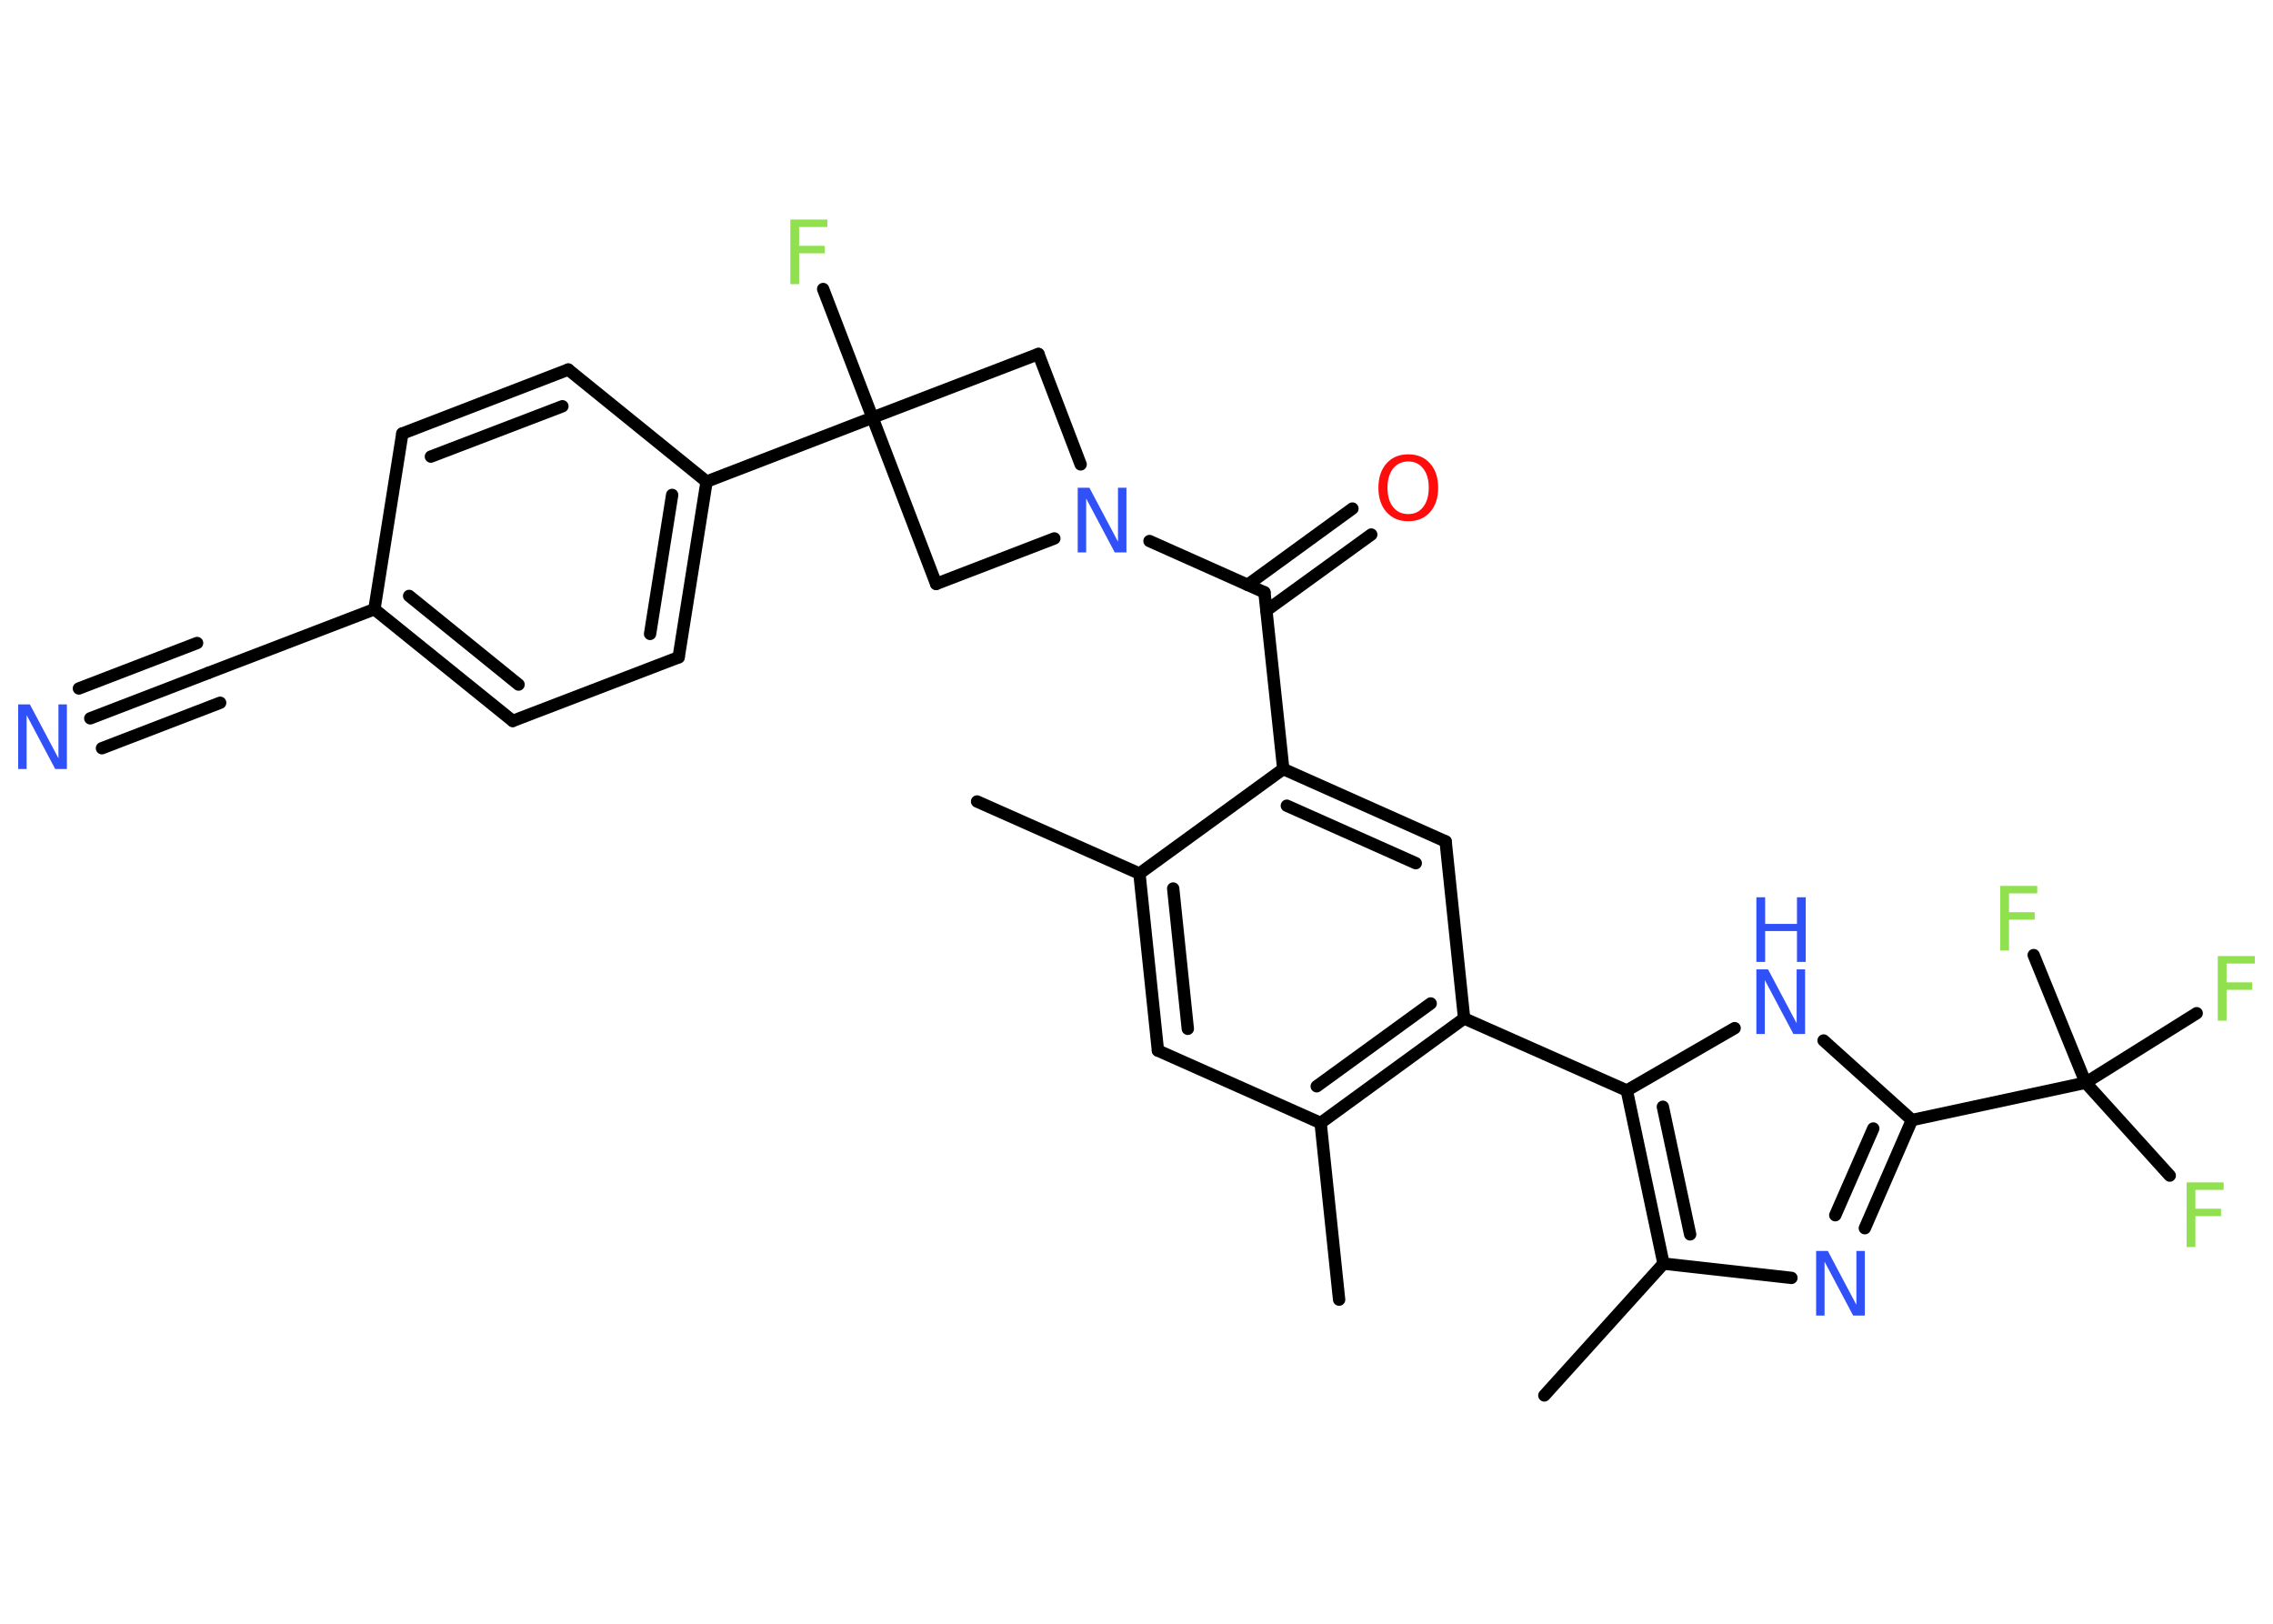 <?xml version='1.0' encoding='UTF-8'?>
<!DOCTYPE svg PUBLIC "-//W3C//DTD SVG 1.1//EN" "http://www.w3.org/Graphics/SVG/1.1/DTD/svg11.dtd">
<svg version='1.2' xmlns='http://www.w3.org/2000/svg' xmlns:xlink='http://www.w3.org/1999/xlink' width='70.0mm' height='50.0mm' viewBox='0 0 70.0 50.0'>
  <desc>Generated by the Chemistry Development Kit (http://github.com/cdk)</desc>
  <g stroke-linecap='round' stroke-linejoin='round' stroke='#000000' stroke-width='.38' fill='#3050F8'>
    <rect x='.0' y='.0' width='70.0' height='50.0' fill='#FFFFFF' stroke='none'/>
    <g id='mol1' class='mol'>
      <line id='mol1bnd1' class='bond' x1='30.09' y1='24.68' x2='35.09' y2='26.9'/>
      <g id='mol1bnd2' class='bond'>
        <line x1='35.09' y1='26.9' x2='35.66' y2='32.35'/>
        <line x1='36.13' y1='27.36' x2='36.58' y2='31.68'/>
      </g>
      <line id='mol1bnd3' class='bond' x1='35.66' y1='32.35' x2='40.67' y2='34.58'/>
      <line id='mol1bnd4' class='bond' x1='40.67' y1='34.58' x2='41.24' y2='40.02'/>
      <g id='mol1bnd5' class='bond'>
        <line x1='40.67' y1='34.58' x2='45.09' y2='31.36'/>
        <line x1='40.55' y1='33.45' x2='44.06' y2='30.9'/>
      </g>
      <line id='mol1bnd6' class='bond' x1='45.09' y1='31.36' x2='50.1' y2='33.58'/>
      <line id='mol1bnd7' class='bond' x1='50.1' y1='33.58' x2='53.42' y2='31.66'/>
      <line id='mol1bnd8' class='bond' x1='56.16' y1='32.04' x2='58.88' y2='34.49'/>
      <line id='mol1bnd9' class='bond' x1='58.88' y1='34.49' x2='64.23' y2='33.34'/>
      <line id='mol1bnd10' class='bond' x1='64.23' y1='33.34' x2='66.82' y2='36.2'/>
      <line id='mol1bnd11' class='bond' x1='64.23' y1='33.34' x2='67.65' y2='31.2'/>
      <line id='mol1bnd12' class='bond' x1='64.23' y1='33.34' x2='62.63' y2='29.41'/>
      <g id='mol1bnd13' class='bond'>
        <line x1='57.43' y1='37.82' x2='58.88' y2='34.49'/>
        <line x1='56.52' y1='37.42' x2='57.69' y2='34.75'/>
      </g>
      <line id='mol1bnd14' class='bond' x1='55.17' y1='39.35' x2='51.23' y2='38.91'/>
      <g id='mol1bnd15' class='bond'>
        <line x1='50.1' y1='33.58' x2='51.23' y2='38.91'/>
        <line x1='51.21' y1='34.08' x2='52.05' y2='38.01'/>
      </g>
      <line id='mol1bnd16' class='bond' x1='51.23' y1='38.91' x2='47.56' y2='42.97'/>
      <line id='mol1bnd17' class='bond' x1='45.09' y1='31.36' x2='44.52' y2='25.91'/>
      <g id='mol1bnd18' class='bond'>
        <line x1='44.52' y1='25.91' x2='39.52' y2='23.68'/>
        <line x1='43.6' y1='26.58' x2='39.63' y2='24.81'/>
      </g>
      <line id='mol1bnd19' class='bond' x1='35.09' y1='26.9' x2='39.52' y2='23.68'/>
      <line id='mol1bnd20' class='bond' x1='39.52' y1='23.68' x2='38.94' y2='18.24'/>
      <g id='mol1bnd21' class='bond'>
        <line x1='38.42' y1='18.01' x2='41.65' y2='15.66'/>
        <line x1='39.0' y1='18.8' x2='42.23' y2='16.46'/>
      </g>
      <line id='mol1bnd22' class='bond' x1='38.94' y1='18.24' x2='35.4' y2='16.66'/>
      <line id='mol1bnd23' class='bond' x1='32.47' y1='16.58' x2='28.83' y2='17.98'/>
      <line id='mol1bnd24' class='bond' x1='28.83' y1='17.98' x2='26.87' y2='12.86'/>
      <line id='mol1bnd25' class='bond' x1='26.87' y1='12.86' x2='25.35' y2='8.9'/>
      <line id='mol1bnd26' class='bond' x1='26.87' y1='12.86' x2='21.76' y2='14.83'/>
      <g id='mol1bnd27' class='bond'>
        <line x1='20.9' y1='20.24' x2='21.76' y2='14.83'/>
        <line x1='20.02' y1='19.52' x2='20.7' y2='15.24'/>
      </g>
      <line id='mol1bnd28' class='bond' x1='20.9' y1='20.24' x2='15.79' y2='22.2'/>
      <g id='mol1bnd29' class='bond'>
        <line x1='11.53' y1='18.76' x2='15.79' y2='22.2'/>
        <line x1='12.6' y1='18.35' x2='15.97' y2='21.08'/>
      </g>
      <line id='mol1bnd30' class='bond' x1='11.53' y1='18.76' x2='6.42' y2='20.72'/>
      <g id='mol1bnd31' class='bond'>
        <line x1='6.42' y1='20.72' x2='2.78' y2='22.12'/>
        <line x1='6.78' y1='21.64' x2='3.14' y2='23.04'/>
        <line x1='6.07' y1='19.8' x2='2.43' y2='21.2'/>
      </g>
      <line id='mol1bnd32' class='bond' x1='11.53' y1='18.76' x2='12.39' y2='13.35'/>
      <g id='mol1bnd33' class='bond'>
        <line x1='17.5' y1='11.38' x2='12.39' y2='13.35'/>
        <line x1='17.32' y1='12.51' x2='13.27' y2='14.06'/>
      </g>
      <line id='mol1bnd34' class='bond' x1='21.76' y1='14.83' x2='17.5' y2='11.38'/>
      <line id='mol1bnd35' class='bond' x1='26.87' y1='12.86' x2='31.98' y2='10.9'/>
      <line id='mol1bnd36' class='bond' x1='33.28' y1='14.3' x2='31.98' y2='10.9'/>
      <g id='mol1atm8' class='atom'>
        <path d='M54.09 29.85h.36l.88 1.66v-1.66h.26v1.99h-.36l-.88 -1.66v1.66h-.26v-1.99z' stroke='none'/>
        <path d='M54.09 27.63h.27v.82h.98v-.82h.27v1.99h-.27v-.95h-.98v.95h-.27v-1.99z' stroke='none'/>
      </g>
      <path id='mol1atm11' class='atom' d='M67.34 36.41h1.14v.23h-.87v.58h.79v.23h-.79v.95h-.27v-1.99z' stroke='none' fill='#90E050'/>
      <path id='mol1atm12' class='atom' d='M68.3 29.44h1.14v.23h-.87v.58h.79v.23h-.79v.95h-.27v-1.99z' stroke='none' fill='#90E050'/>
      <path id='mol1atm13' class='atom' d='M61.6 27.28h1.14v.23h-.87v.58h.79v.23h-.79v.95h-.27v-1.99z' stroke='none' fill='#90E050'/>
      <path id='mol1atm14' class='atom' d='M55.93 38.52h.36l.88 1.66v-1.66h.26v1.99h-.36l-.88 -1.66v1.66h-.26v-1.99z' stroke='none'/>
      <path id='mol1atm20' class='atom' d='M43.37 14.21q-.29 .0 -.47 .22q-.17 .22 -.17 .59q.0 .38 .17 .59q.17 .22 .47 .22q.29 .0 .46 -.22q.17 -.22 .17 -.59q.0 -.38 -.17 -.59q-.17 -.22 -.46 -.22zM43.37 13.99q.42 .0 .67 .28q.25 .28 .25 .75q.0 .47 -.25 .75q-.25 .28 -.67 .28q-.42 .0 -.67 -.28q-.25 -.28 -.25 -.75q.0 -.47 .25 -.75q.25 -.28 .67 -.28z' stroke='none' fill='#FF0D0D'/>
      <path id='mol1atm21' class='atom' d='M33.19 15.02h.36l.88 1.66v-1.66h.26v1.99h-.36l-.88 -1.66v1.66h-.26v-1.99z' stroke='none'/>
      <path id='mol1atm24' class='atom' d='M24.34 6.76h1.14v.23h-.87v.58h.79v.23h-.79v.95h-.27v-1.99z' stroke='none' fill='#90E050'/>
      <path id='mol1atm30' class='atom' d='M.56 21.69h.36l.88 1.66v-1.66h.26v1.99h-.36l-.88 -1.66v1.66h-.26v-1.99z' stroke='none'/>
    </g>
  </g>
</svg>
